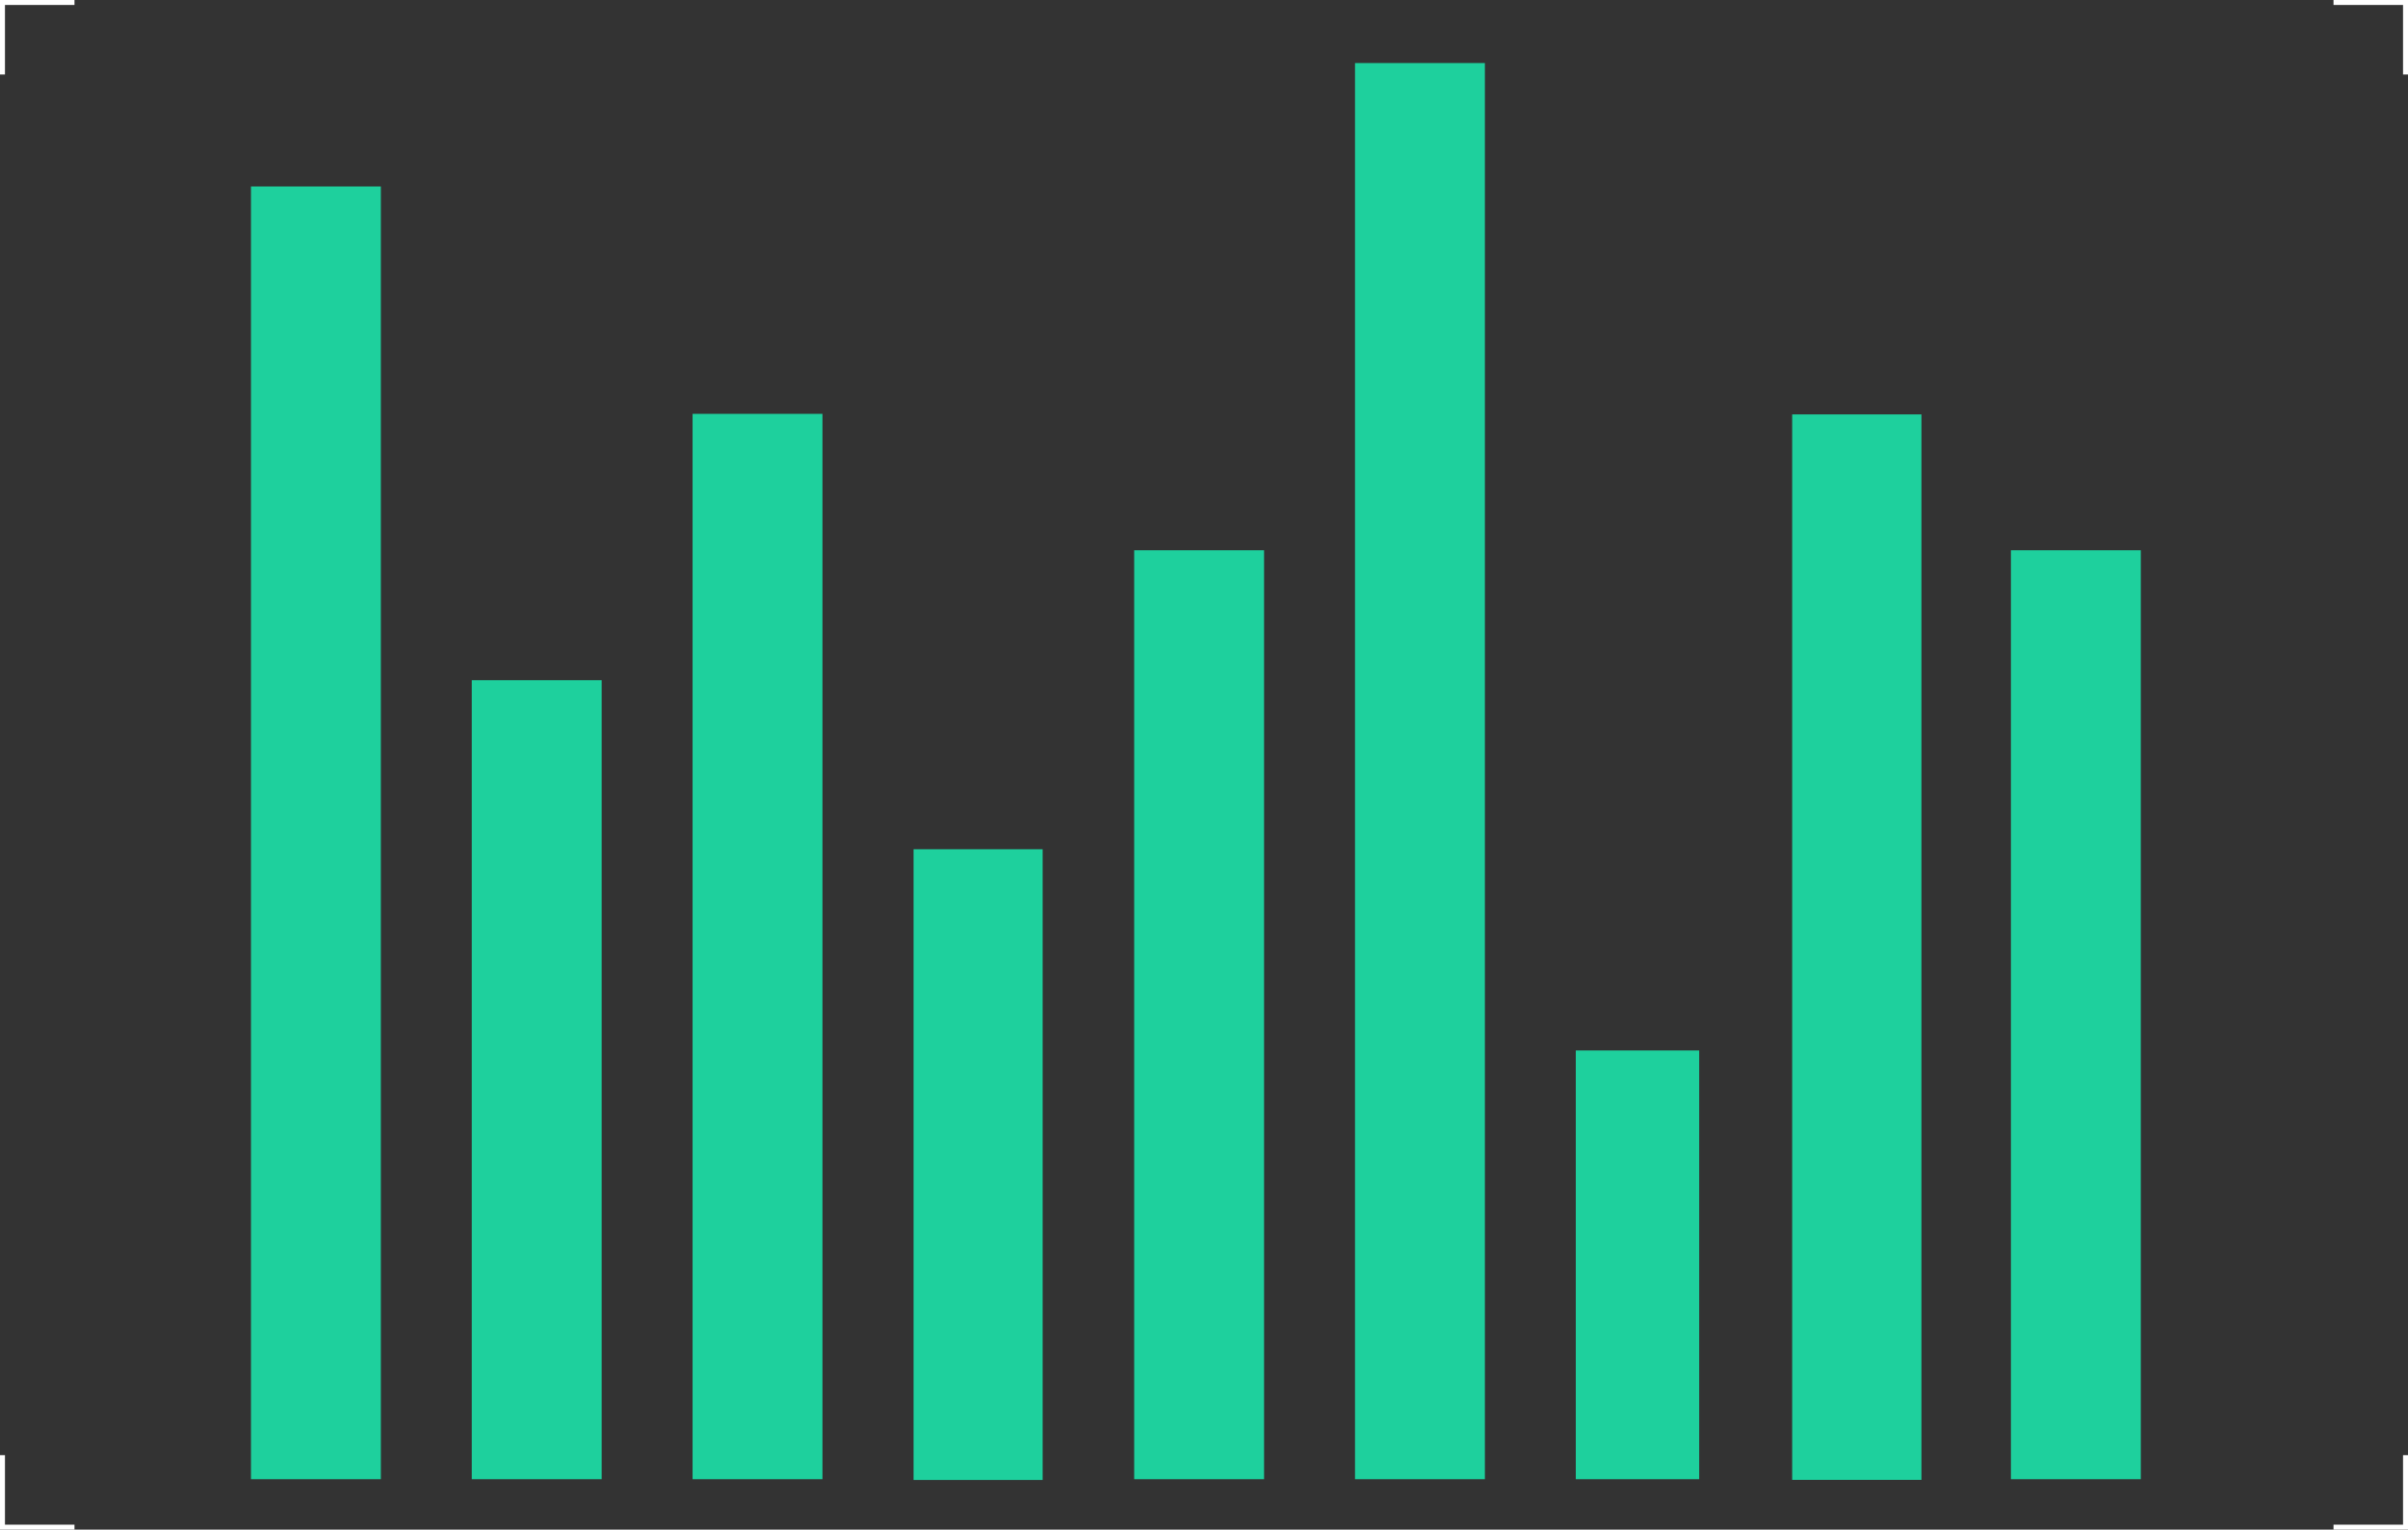 <svg width="485" height="308" viewBox="0 0 485 308" fill="none" xmlns="http://www.w3.org/2000/svg">
<rect x="0" y="0" width="485" height="308" fill="#333333" stroke="none"/>
<rect width="260.295" height="26.16" transform="matrix(-1.19249e-08 -1 -1 1.19249e-08 76.709 297.844)" fill="#1ED09D"/>
<rect width="160.886" height="26.16" transform="matrix(-1.19249e-08 -1 -1 1.19249e-08 121.181 297.844)" fill="#1ED09D"/>
<rect width="214.515" height="26.16" transform="matrix(-1.19249e-08 -1 -1 1.19249e-08 165.654 297.844)" fill="#1ED09D"/>
<rect width="127" height="26" transform="matrix(-1.19249e-08 -1 -1 1.19249e-08 210 298)" fill="#1ED09D"/>
<rect width="187.046" height="26.16" transform="matrix(-1.19249e-08 -1 -1 1.19249e-08 254.599 297.844)" fill="#1ED09D"/>
<rect width="214.537" height="26.036" transform="matrix(-1.19249e-08 -1 -1 1.19249e-08 387.002 297.977)" fill="#1ED09D"/>
<rect width="285.148" height="26.16" transform="matrix(-1.19249e-08 -1 -1 1.19249e-08 299.072 297.844)" fill="#1ED09D"/>
<rect width="187.046" height="26.16" transform="matrix(-1.19249e-08 -1 -1 1.19249e-08 431.182 297.844)" fill="#1ED09D"/>
<rect width="86.329" height="24.852" transform="matrix(-1.19249e-08 -1 -1 1.19249e-08 342.236 297.844)" fill="#1ED09D"/>
<path fill-rule="evenodd" clip-rule="evenodd" d="M15 0H1H0V1V15H1L1 1H15V0Z" fill="white"/>
<path fill-rule="evenodd" clip-rule="evenodd" d="M-6.55671e-07 293L-4.37105e-08 307L0 308L1 308L15 308L15 307L1 307L1 293L-6.55671e-07 293Z" fill="white"/>
<path fill-rule="evenodd" clip-rule="evenodd" d="M485 15L485 1L485 0L484 -4.37114e-08L470 -6.55671e-07L470 1L484 1L484 15L485 15Z" fill="white"/>
<path fill-rule="evenodd" clip-rule="evenodd" d="M470 308L484 308L485 308L485 307L485 293L484 293L484 307L470 307L470 308Z" fill="white"/>
</svg>
